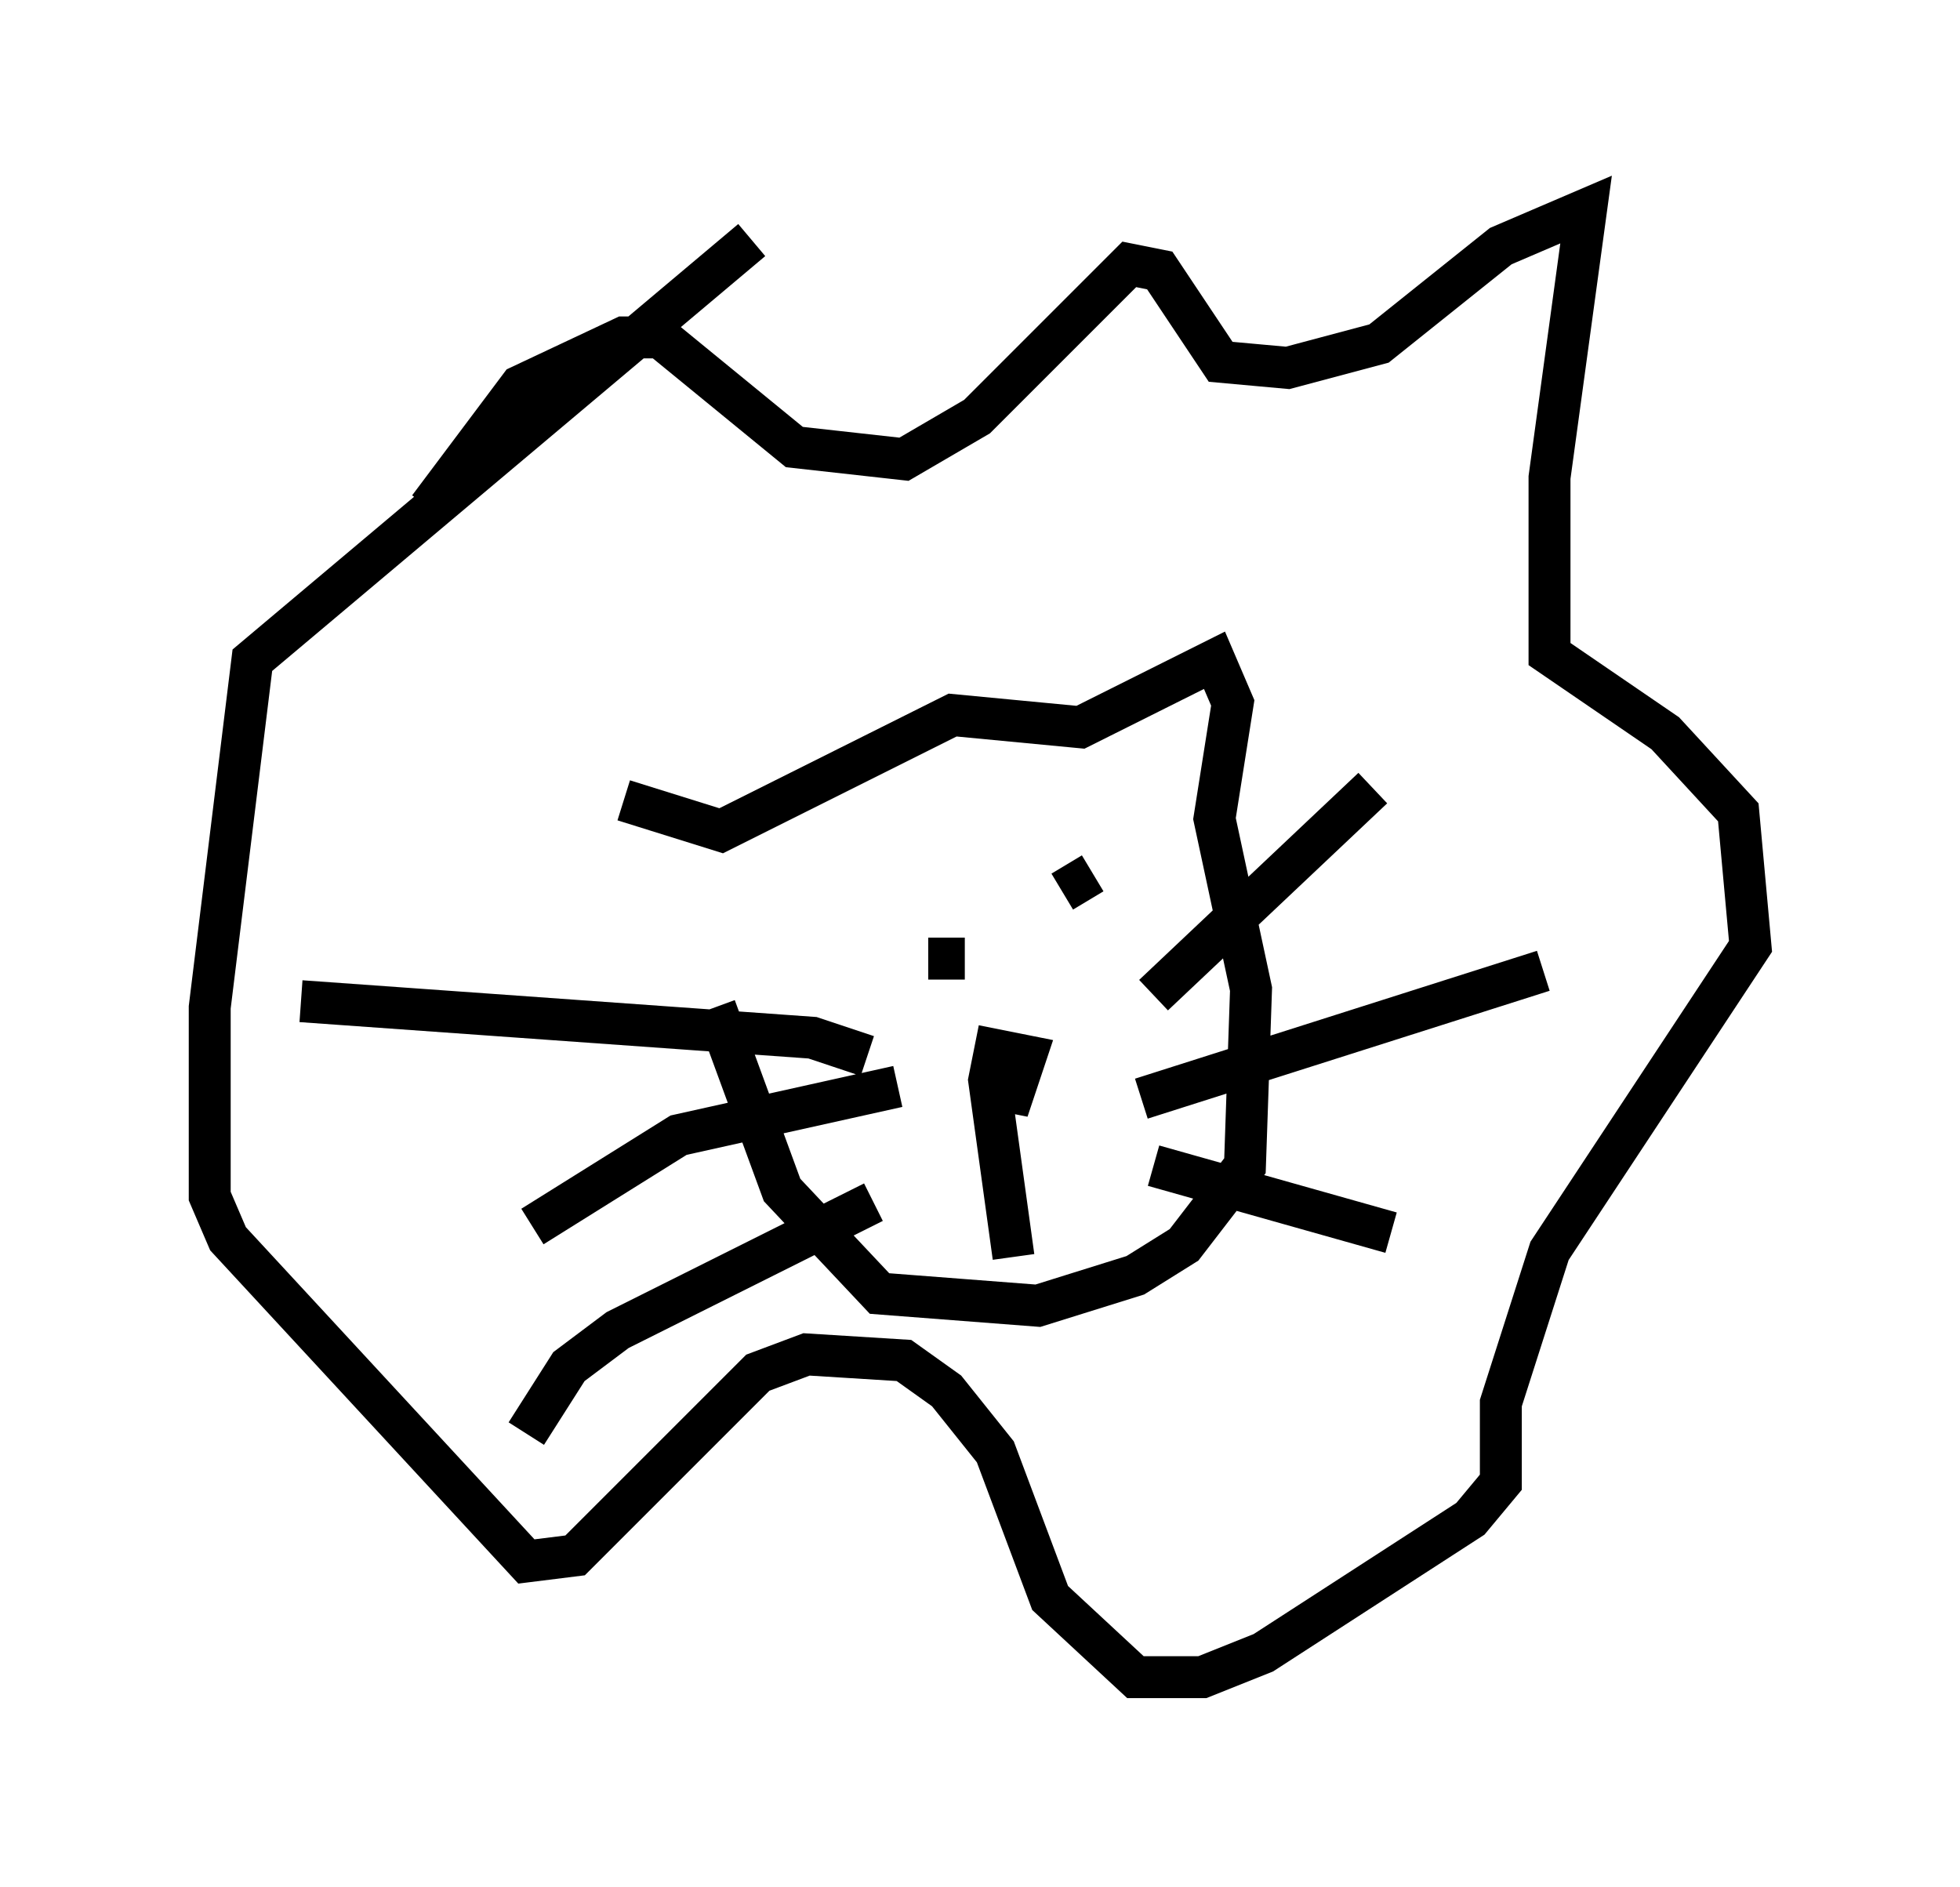 <?xml version="1.0" encoding="utf-8" ?>
<svg baseProfile="full" height="45.006" version="1.1" width="46.749" xmlns="http://www.w3.org/2000/svg" xmlns:ev="http://www.w3.org/2001/xml-events" xmlns:xlink="http://www.w3.org/1999/xlink"><defs /><rect fill="white" height="45.006" width="46.749" x="0" y="0" /><path d="M16.475, 22.14 m-1.598, -3.05 l2.324, 0.726 5.52, -2.76 l3.05, 0.291 3.196, -1.598 l0.436, 1.017 -0.436, 2.76 l0.872, 4.067 -0.145, 4.212 l-1.453, 1.888 -1.162, 0.726 l-2.324, 0.726 -3.777, -0.291 l-2.324, -2.469 -1.598, -4.358 m3.631, 1.162 l-1.307, -0.436 -12.201, -0.872 m14.235, 2.034 l-5.229, 1.162 -3.486, 2.179 m8.134, -0.581 l-6.101, 3.05 -1.162, 0.872 l-1.017, 1.598 m14.961, -10.458 l5.229, -4.939 m-5.52, 7.408 l9.587, -3.05 m-9.296, 4.648 l5.665, 1.598 m-10.458, -6.682 l0.0, 0.0 m3.341, -1.017 l0.0, 0.0 m-3.05, 1.162 l-0.872, 0.0 m3.196, -1.598 l0.726, -0.436 m-2.615, 5.084 l0.726, 0.145 0.291, -0.872 l-0.726, -0.145 -0.145, 0.726 l0.581, 4.212 m-13.944, -17.866 l2.179, -2.905 2.469, -1.162 l0.872, 0.0 3.196, 2.615 l2.615, 0.291 1.743, -1.017 l3.631, -3.631 0.726, 0.145 l1.453, 2.179 1.598, 0.145 l2.179, -0.581 2.905, -2.324 l2.034, -0.872 -0.872, 6.391 l0.0, 4.212 2.76, 1.888 l1.743, 1.888 0.291, 3.196 l-4.793, 7.263 -1.162, 3.631 l0.0, 1.888 -0.726, 0.872 l-4.939, 3.196 -1.453, 0.581 l-1.598, 0.0 -2.034, -1.888 l-1.307, -3.486 -1.162, -1.453 l-1.017, -0.726 -2.324, -0.145 l-1.162, 0.436 -4.358, 4.358 l-1.162, 0.145 -7.117, -7.698 l-0.436, -1.017 0.0, -4.503 l1.017, -8.279 11.911, -10.022 " fill="none" stroke="black" stroke-width="1" /></svg>